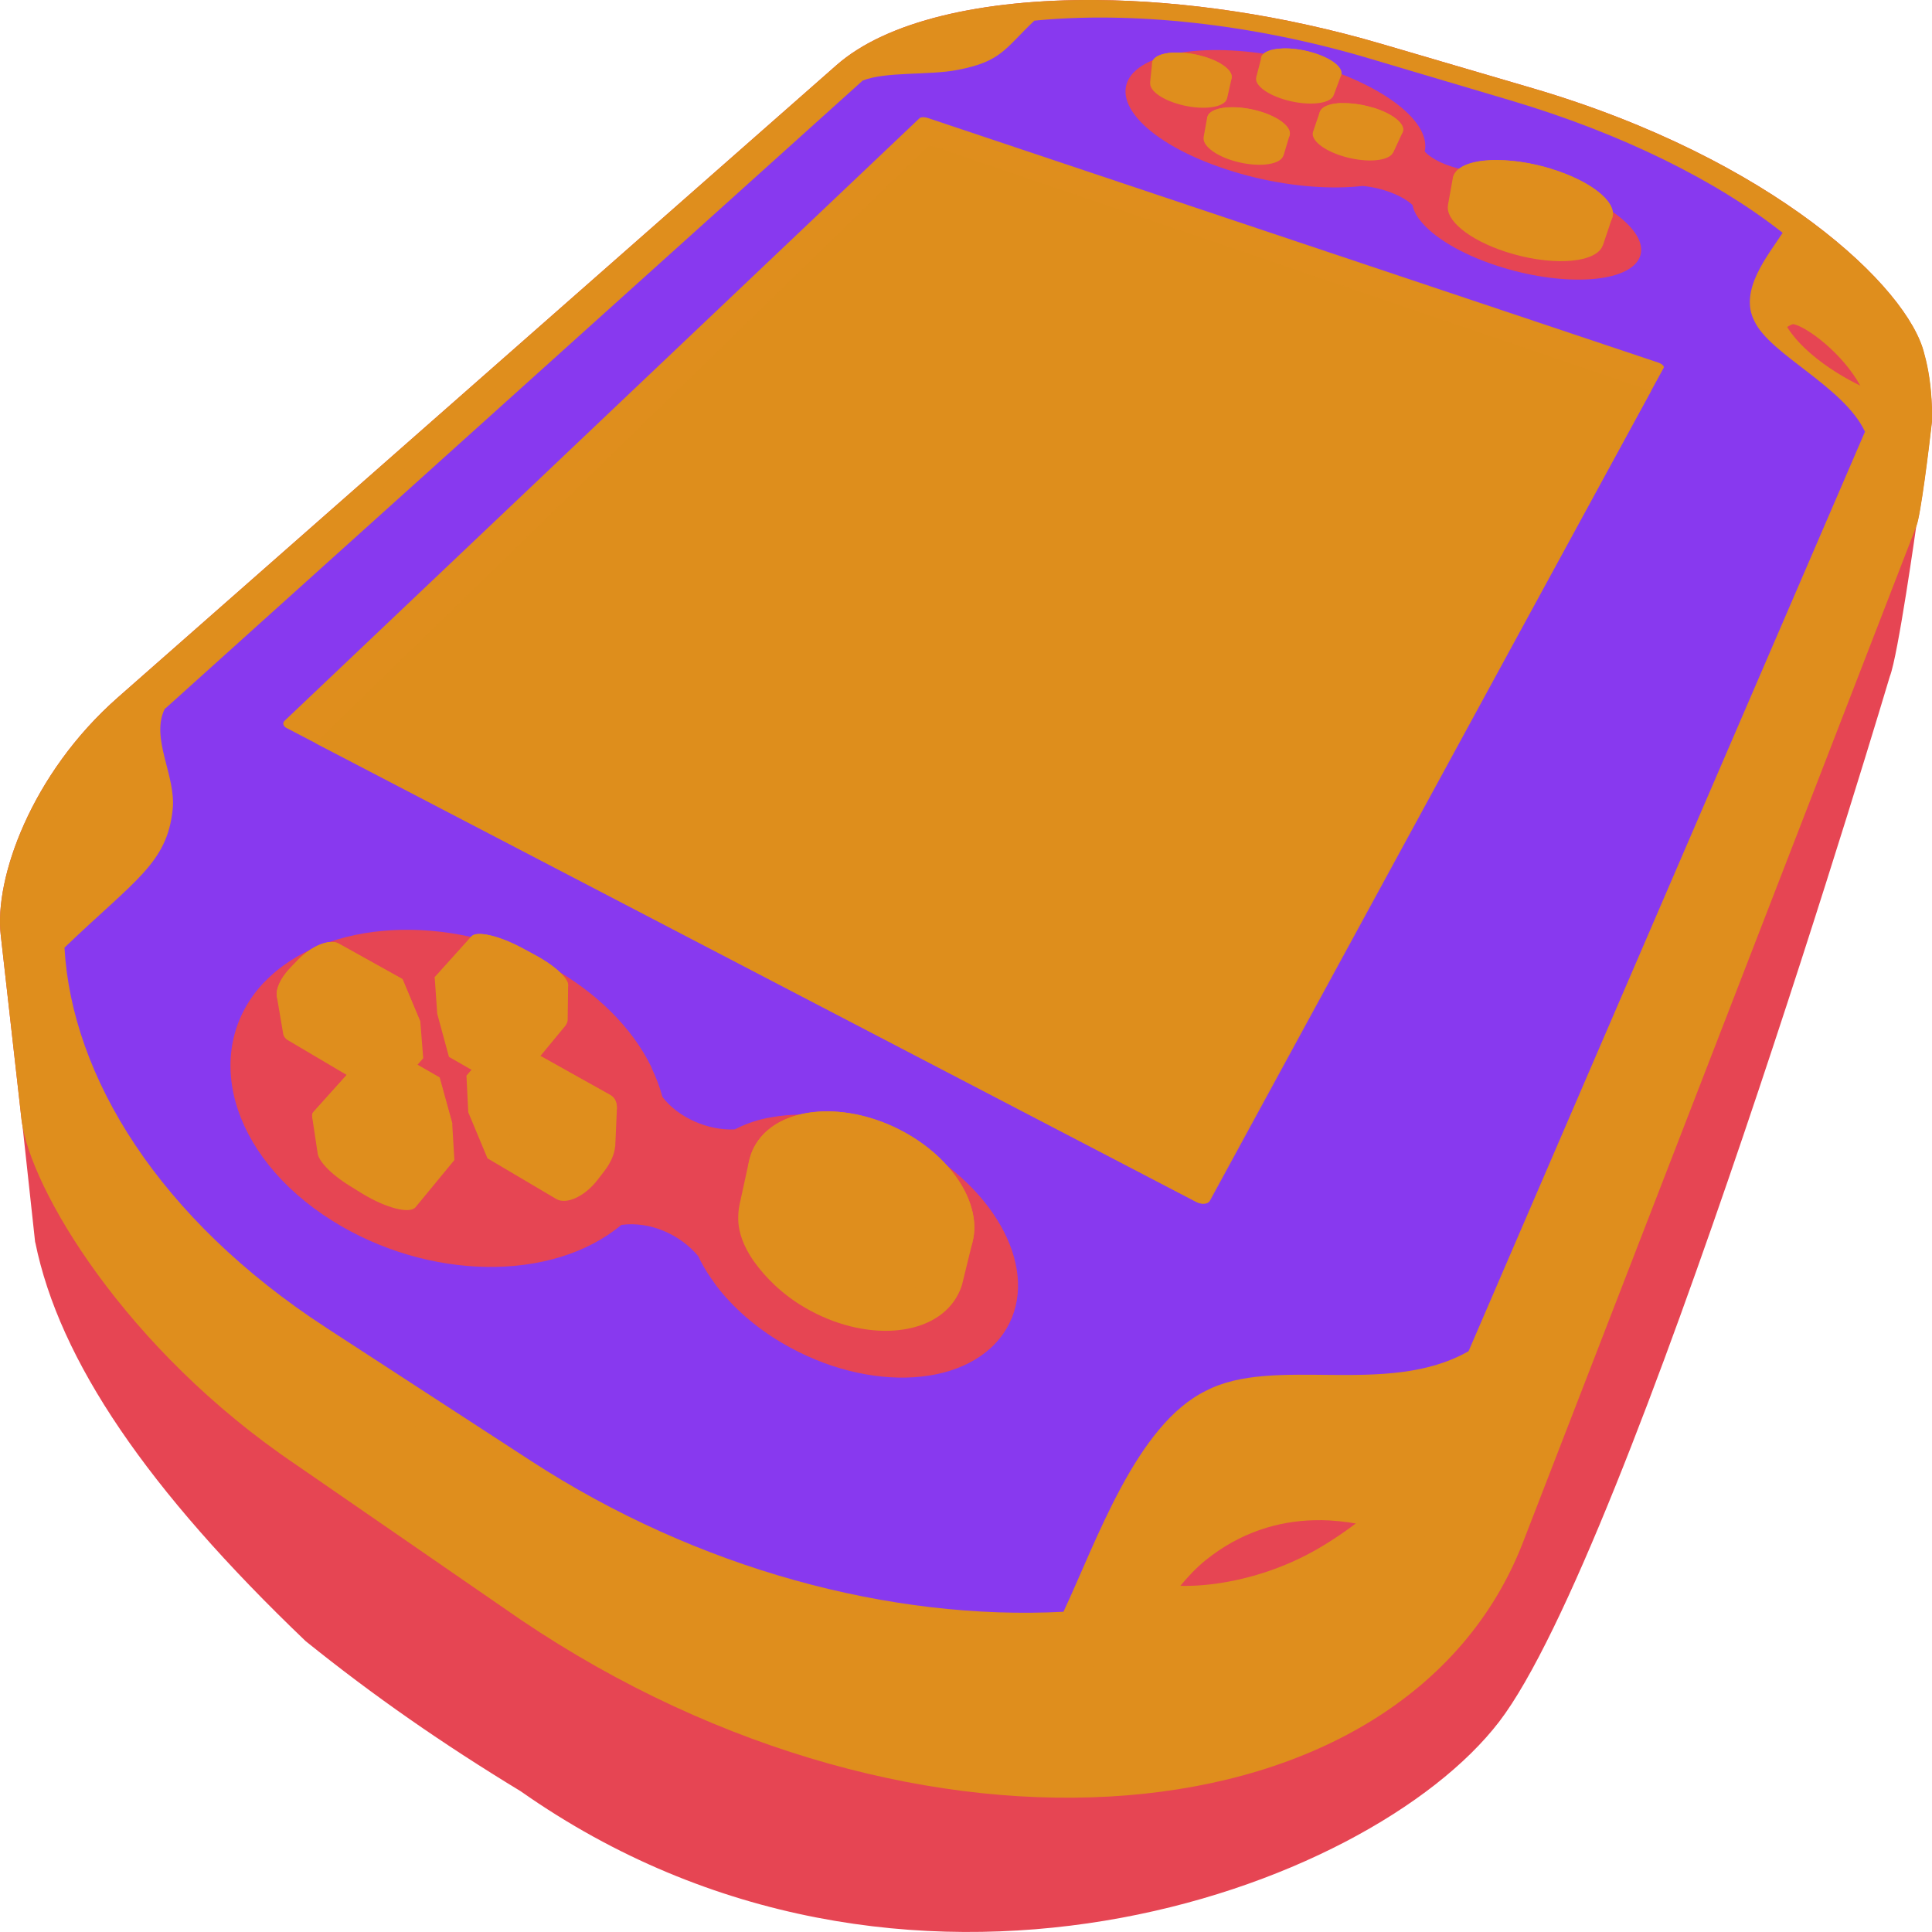 <svg xmlns="http://www.w3.org/2000/svg" width="16" height="16" version="1.1">
 <path style="fill:#e64553" d="M 9.075,2.0096001e-4 C 8.133,-0.007 7.341,0.175 6.927,0.54 L 0.976,5.776 C 0.255,6.41 -0.048,7.279 0.006,7.743 L 0.179,9.278 c 0.002,0.017 0.005,0.034 0.008,0.052 l 0.104,0.958 h 0.001 c 0.199,0.982 0.932,2.053 2.239,3.303 0.565,0.455 1.132,0.849 1.782,1.244 3.163,2.222 7.023,0.829 8.102,-0.576 1.079,-1.406 3.236,-8.658 3.236,-8.658 0.067,-0.166 0.219,-1.246 0.219,-1.246 0.035,-0.09 0.103,-0.638 0.129,-0.869 0,0 0.01,-0.293 -0.064,-0.554 C 15.806,2.379 14.678,1.315 12.697,0.732 L 11.443,0.364 C 10.633,0.126 9.808,0.006 9.075,2.0096001e-4 Z"/>
 <path style="fill:#df8e1d" d="M 9.075,2.0096001e-4 C 8.133,-0.007 7.341,0.175 6.927,0.54 L 0.976,5.776 C 0.255,6.41 -0.048,7.279 0.006,7.743 L 0.179,9.278 c 0.067,0.553 0.848,1.892 2.277,2.855 l 1.861,1.284 c 3.295,2.222 7.314,1.859 8.291,-0.632 l 3.264,-8.431 c 0.035,-0.09 0.103,-0.638 0.129,-0.869 0,0 0.01,-0.293 -0.064,-0.554 C 15.806,2.379 14.678,1.315 12.697,0.732 L 11.443,0.364 C 10.633,0.126 9.808,0.006 9.075,2.0096001e-4 Z M 14.85,2.684 c 0.112,0.021 0.41,0.241 0.559,0.515 -0.194,-0.094 -0.474,-0.269 -0.612,-0.488 0.018,-0.013 0.039,-0.024 0.054,-0.027 z m -3.914,9.905 c 0.101,0.001 0.212,0.013 0.304,0.03 -0.086,0.065 -0.188,0.138 -0.288,0.199 -0.413,0.248 -0.88,0.334 -1.185,0.325 0.061,-0.075 0.136,-0.156 0.216,-0.221 0.291,-0.235 0.605,-0.324 0.895,-0.332 0.02,-5.6e-4 0.04,-7.2e-4 0.059,-4.8e-4 z"/>
 <path style="fill:#df8e1d" d="m 1.123,5.858 c -1.494,1.329 -1.08,3.71 1.414,5.354 0,0 1.787,1.177 1.787,1.177 3.182,2.097 7.071,1.822 8.037,-0.526 0,0 3.451,-8.381 3.451,-8.381 0.374,-0.907 -1.138,-2.097 -3.187,-2.702 0,0 -1.218,-0.36 -1.218,-0.36 -1.79,-0.529 -3.655,-0.461 -4.358,0.166 0,0 -5.926,5.272 -5.926,5.272 m 8.46,6.652 c 0.097,-0.177 0.229,-0.429 0.535,-0.604 0.6,-0.342 1.31,-0.197 1.623,-0.068 0.177,0.11 -0.186,0.604 -0.796,0.97 -0.627,0.377 -1.354,0.38 -1.503,0.243 -0.027,-0.093 0.042,-0.362 0.14,-0.542 0,0 0,0 0,0 M 14.769,2.317 c 0.03,-0.067 0.108,-0.141 0.156,-0.15 0.117,0.021 0.433,0.255 0.574,0.544 0.147,0.3 0.131,0.562 -2.95e-4,0.524 -0.207,-0.084 -0.611,-0.312 -0.743,-0.609 -0.064,-0.144 -0.017,-0.242 0.014,-0.31 0,0 0,0 0,0"/>
 <path style="fill:#8839ef" d="m 1.373,5.863 c -0.004,0.003 -0.006,0.006 -0.009,0.008 -0.12,0.245 0.096,0.555 0.066,0.832 -0.046,0.447 -0.314,0.586 -0.896,1.145 0.06,1.066 0.781,2.245 2.168,3.148 0,0 1.693,1.101 1.693,1.101 1.385,0.9 2.985,1.325 4.412,1.251 0.273,-0.581 0.603,-1.549 1.18,-1.83 0.567,-0.297 1.502,0.056 2.175,-0.328 0,0 3.283,-7.615 3.283,-7.615 C 15.269,3.2 14.661,2.939 14.529,2.659 14.398,2.404 14.642,2.116 14.763,1.928 14.218,1.497 13.43,1.105 12.511,0.832 c 0,0 -1.165,-0.346 -1.165,-0.346 C 10.356,0.191 9.359,0.093 8.566,0.171 8.318,0.407 8.293,0.509 7.93,0.579 c -0.235,0.046 -0.593,0.012 -0.785,0.088 -0.004,0.002 -0.005,0.004 -0.007,0.006 0,0 -5.764,5.19 -5.764,5.19"/>
 <path style="fill:#e64553" d="m 9.389,0.6 c 0.213,-0.223 0.88,-0.248 1.511,-0.058 0.568,0.171 0.952,0.47 0.899,0.713 0.075,0.081 0.234,0.142 0.395,0.162 0.045,-7.44e-4 0.092,7.48e-4 0.14,0.004 0,0 0.056,0.004 0.056,0.004 0.15,0.015 0.309,0.047 0.461,0.094 0.505,0.157 0.832,0.439 0.718,0.632 -0.117,0.198 -0.648,0.221 -1.171,0.05 C 12.103,2.105 11.867,1.964 11.758,1.821 c 0,0 -0.011,-0.014 -0.011,-0.014 -0.026,-0.037 -0.043,-0.074 -0.049,-0.109 -0.082,-0.078 -0.252,-0.144 -0.414,-0.158 -0.061,0.007 -0.125,0.011 -0.193,0.012 0,0 -0.004,5.22e-5 -0.004,5.22e-5 -0.29,0.004 -0.621,-0.048 -0.923,-0.147 C 9.504,1.191 9.168,0.83 9.388,0.6 c 0,0 0,1.104e-5 0,1.104e-5 M 2.189,8.133 c -0.525,0.55 -0.299,1.437 0.565,1.978 0.792,0.495 1.82,0.51 2.392,0.033 0.239,-0.031 0.484,0.078 0.636,0.258 0.029,0.061 0.063,0.121 0.104,0.18 0,0 0.048,0.068 0.048,0.068 0.137,0.179 0.322,0.341 0.538,0.469 0.723,0.429 1.573,0.375 1.864,-0.117 C 8.615,10.528 8.256,9.847 7.564,9.474 7.178,9.267 6.743,9.186 6.382,9.254 c 0,0 -0.036,0.006 -0.036,0.006 -0.095,0.021 -0.182,0.052 -0.26,0.093 C 5.866,9.365 5.616,9.256 5.486,9.084 5.464,9.003 5.434,8.923 5.396,8.844 c 0,0 0,-0.004 0,-0.004 C 5.235,8.508 4.933,8.211 4.55,8.002 3.723,7.554 2.69,7.61 2.19,8.133 c 0,0 0,-1.12e-5 0,-1.12e-5"/>
 <path style="fill:#df8e1d" d="m 2.356,5.97 c 0,0 5.259,-4.991 5.259,-4.991 0.01,-0.01 0.039,-0.011 0.065,-0.003 0,0 6.051,2.026 6.051,2.026 0.033,0.011 0.054,0.031 0.047,0.044 0,0 -3.77,6.899 -3.77,6.899 -0.014,0.026 -0.061,0.029 -0.105,0.006 0,0 -7.528,-3.921 -7.528,-3.921 C 2.346,6.016 2.337,5.988 2.356,5.97 c 0,0 0,0 0,0"/>
 <path style="fill:#df8e1d" d="m 3.961,7.735 c -0.026,0.001 -0.046,0.008 -0.056,0.02 l -0.305,0.339 -5.92e-5,8e-5 5.92e-5,4e-4 0.021,0.301 0.097,0.357 0.188,0.108 -0.043,0.05 5.88e-5,2.456e-4 0.015,0.301 0.159,0.381 0.57,0.337 c 0.084,0.049 0.237,-0.022 0.342,-0.159 l 0.057,-0.074 c 0.053,-0.069 0.083,-0.141 0.088,-0.201 h 0.001 l 0.013,-0.294 -5.2e-4,-1.656e-4 c 0.007,-0.06 -0.01,-0.108 -0.053,-0.132 L 4.48,8.747 v -8.6e-5 l -0.006,8.6e-5 0.208,-0.252 c 0.01,-0.013 0.018,-0.033 0.019,-0.044 l 0.004,-0.293 h -4.8e-4 C 4.705,8.1 4.592,7.995 4.425,7.906 L 4.321,7.85 C 4.18,7.774 4.04,7.731 3.961,7.735 Z M 2.755,7.801 c -0.081,-0.004 -0.197,0.054 -0.289,0.15 l -0.062,0.065 C 2.325,8.098 2.285,8.187 2.292,8.248 h -8.27e-5 l 8.27e-5,2.456e-4 0.054,0.318 c 0.003,0.013 0.014,0.034 0.036,0.047 l 0.489,0.289 -0.275,0.306 c -0.011,0.011 -0.013,0.027 -0.01,0.045 -1.2e-6,-2e-6 -4e-4,2.4e-6 -4e-4,0 3.6e-5,-0.002 0.043,0.285 0.043,0.285 h 0.001 c -0.003,0.066 0.103,0.181 0.266,0.282 l 0.105,0.065 C 3.197,10.005 3.393,10.055 3.441,9.998 L 3.763,9.607 3.745,9.307 v -3.252e-4 c 0,0 -5.88e-5,0 -5.88e-5,0 l -0.106,-0.383 -0.182,-0.105 0.048,-0.055 -0.024,-0.301 5.92e-5,-8.6e-5 L 3.333,8.108 2.805,7.814 c -0.014,-0.008 -0.031,-0.012 -0.049,-0.013 z M 10.62,0.402 c -0.075,0.003 -0.134,0.019 -0.161,0.049 -0.009,0.009 -0.013,0.02 -0.014,0.031 l -2.95e-4,-6.136e-5 -0.041,0.157 2.95e-4,1.8408e-4 c -0.017,0.059 0.074,0.136 0.225,0.183 0.172,0.053 0.355,0.046 0.406,-0.016 0.006,-0.007 0.009,-0.014 0.011,-0.022 l 7.2e-4,2.4544e-4 0.062,-0.167 -2.36e-4,-6.136e-5 c 0.015,-0.06 -0.082,-0.136 -0.237,-0.182 -0.087,-0.026 -0.177,-0.037 -0.251,-0.034 z m -0.896,0.033 c -0.075,0.003 -0.136,0.02 -0.165,0.05 -0.01,0.011 -0.016,0.022 -0.017,0.035 l -2.956e-4,-6.136e-5 -0.017,0.163 0.001,4.28e-4 c -0.009,0.058 0.075,0.129 0.215,0.173 0.169,0.054 0.353,0.046 0.408,-0.016 0.005,-0.005 0.007,-0.011 0.009,-0.017 l 0.002,4.28e-4 10e-4,-0.005 c 0.001,-0.003 0.002,-0.007 0.003,-0.01 l 0.036,-0.16 -7.2e-4,-1.8408e-4 c 0.014,-0.059 -0.077,-0.134 -0.226,-0.179 -0.086,-0.026 -0.174,-0.037 -0.249,-0.034 z m 1.383,0.418 c -0.077,0.003 -0.138,0.021 -0.165,0.053 -0.006,0.007 -0.009,0.014 -0.012,0.022 l -4.8e-4,-6.136e-5 -0.057,0.168 h 1.77e-4 c -0.015,0.063 0.081,0.145 0.239,0.195 0.18,0.057 0.369,0.049 0.419,-0.017 0.002,-0.003 0.002,-0.006 0.004,-0.008 l 0.002,3.068e-4 0.078,-0.168 c 5.2e-4,-0.001 10e-4,-0.002 0.002,-0.003 l 8.8e-4,-0.002 -2.37e-4,-6.13e-5 c 0.025,-0.065 -0.08,-0.151 -0.248,-0.202 -0.091,-0.027 -0.184,-0.039 -0.261,-0.036 z m -0.925,0.035 c -0.077,0.003 -0.139,0.021 -0.168,0.053 -0.009,0.009 -0.013,0.02 -0.016,0.03 l -2.956e-4,-6.136e-5 -0.03,0.165 7.2e-4,1.84e-4 c -0.012,0.062 0.078,0.141 0.228,0.19 0.177,0.057 0.366,0.05 0.421,-0.017 0.006,-0.007 0.009,-0.015 0.012,-0.023 l 7.2e-4,1.841e-4 0.049,-0.164 c 6.4e-4,-0.002 0.001,-0.004 0.002,-0.006 l 5.2e-4,-0.002 -2.96e-4,-6.13e-5 c 0.011,-0.063 -0.086,-0.142 -0.24,-0.19 -0.089,-0.027 -0.182,-0.039 -0.259,-0.036 z m 2.224,0.437 c -0.169,-0.002 -0.303,0.033 -0.354,0.103 -0.012,0.016 -0.019,0.034 -0.021,0.052 l -2.95e-4,-6.13e-5 -0.039,0.216 7.2e-4,2.455e-4 c -0.027,0.124 0.169,0.289 0.48,0.39 0.353,0.114 0.71,0.099 0.791,-0.033 0.004,-0.006 0.006,-0.013 0.009,-0.019 l 7.2e-4,1.841e-4 0.002,-0.005 c 2.37e-4,-7.44e-4 3.55e-4,-0.001 7.2e-4,-0.002 l 0.077,-0.229 -5.2e-4,-1.841e-4 C 13.389,1.67 13.172,1.497 12.843,1.397 12.691,1.351 12.538,1.327 12.406,1.326 Z M 6.87,9.204 c -0.253,-0.005 -0.473,0.077 -0.591,0.241 -0.038,0.053 -0.063,0.111 -0.076,0.172 l -2.36e-4,-1.656e-4 -0.072,0.331 c -0.002,0.009 -0.022,0.079 -0.016,0.175 0.005,0.075 0.034,0.189 0.128,0.322 0.094,0.133 0.236,0.276 0.426,0.386 0.486,0.283 1.048,0.246 1.248,-0.08 0.027,-0.044 0.045,-0.09 0.051,-0.114 l 0.087,-0.355 -1.768e-4,-8.5e-5 C 8.13,9.978 7.897,9.598 7.485,9.374 7.283,9.264 7.067,9.208 6.87,9.204 Z"/>
 <path style="fill:#df8e1d" d="m 3.6,8.094 c 0,0 0.1,0.357 0.1,0.357 0,0 0.235,0.132 0.235,0.132 0,0 0.464,-0.048 0.464,-0.048 0,0 0.298,-0.353 0.298,-0.353 0.042,-0.05 -0.079,-0.174 -0.271,-0.276 0,0 -0.104,-0.056 -0.104,-0.056 C 4.133,7.749 3.947,7.706 3.904,7.755 c 0,0 -0.305,0.339 -0.305,0.339 M 2.934,8.834 c 0,0 0.47,-0.047 0.47,-0.047 0,0 0.237,0.136 0.237,0.136 0,0 0.106,0.384 0.106,0.384 0,0 -0.33,0.39 -0.33,0.39 -0.049,0.057 -0.249,0.007 -0.448,-0.113 0,0 -0.108,-0.065 -0.108,-0.065 C 2.664,9.402 2.547,9.263 2.597,9.208 c 0,0 0.336,-0.374 0.336,-0.374 m 1.546,-0.087 c 0,0 -0.482,0.006 -0.482,0.006 0,0 -0.134,0.156 -0.134,0.156 0,0 0.163,0.381 0.163,0.381 0,0 0.583,0.337 0.583,0.337 0.086,0.049 0.243,-0.022 0.35,-0.159 0,0 0.058,-0.074 0.058,-0.074 0.106,-0.134 0.122,-0.279 0.037,-0.326 0,0 -0.576,-0.321 -0.576,-0.321 M 3.333,8.108 c 0,0 0.149,0.354 0.149,0.354 0,0 -0.136,0.152 -0.136,0.152 0,0 -0.48,0.006 -0.48,0.006 0,0 -0.534,-0.308 -0.534,-0.308 -0.076,-0.044 -0.043,-0.177 0.072,-0.296 0,0 0.062,-0.065 0.062,-0.065 0.113,-0.118 0.263,-0.178 0.338,-0.137 0,0 0.528,0.294 0.528,0.294 M 9.973,0.469 c 0.172,0.052 0.268,0.144 0.212,0.206 -0.057,0.062 -0.246,0.069 -0.42,0.016 C 9.591,0.638 9.5,0.546 9.559,0.485 c 0.058,-0.06 0.243,-0.067 0.414,-0.015 0,0 0,0 0,0 m 1.395,0.42 c 0.183,0.055 0.291,0.153 0.239,0.219 -0.052,0.066 -0.246,0.074 -0.432,0.017 -0.184,-0.057 -0.288,-0.155 -0.233,-0.219 0.054,-0.064 0.244,-0.071 0.425,-0.016 0,0 0,0 0,0 M 11.095,0.641 c -0.053,0.062 -0.241,0.069 -0.418,0.016 C 10.501,0.604 10.403,0.512 10.458,0.451 c 0.054,-0.06 0.238,-0.067 0.412,-0.015 0.175,0.052 0.277,0.143 0.224,0.205 0,0 0,0 0,0 M 10.667,1.145 c -0.057,0.067 -0.251,0.074 -0.434,0.017 -0.181,-0.057 -0.278,-0.155 -0.219,-0.22 0.058,-0.064 0.249,-0.071 0.427,-0.016 0.18,0.055 0.282,0.154 0.226,0.22 0,0 0,0 0,0 m 2.177,0.252 c 0.354,0.108 0.579,0.3 0.497,0.43 -0.084,0.133 -0.451,0.148 -0.813,0.033 -0.357,-0.113 -0.567,-0.306 -0.475,-0.432 0.091,-0.124 0.442,-0.138 0.791,-0.032 0,0 0,0 0,0 M 7.485,9.374 C 7.959,9.632 8.196,10.096 8,10.413 7.799,10.738 7.228,10.774 6.74,10.491 6.263,10.214 6.064,9.745 6.279,9.446 6.488,9.154 7.022,9.122 7.485,9.374 c 0,0 0,0 0,0"/>
 <path style="opacity:0.95;fill:#df8e1d" d="m 7.679,1.217 c 0.01,-0.01 0.038,-0.011 0.063,-0.003 l 5.932,2.023 c -1.232,2.262 -2.423,4.448 -3.655,6.709 -0.014,0.026 -0.065,0.032 -0.108,0.01 C 7.443,8.67 5.081,7.44 2.612,6.154 Z"/>
</svg>
